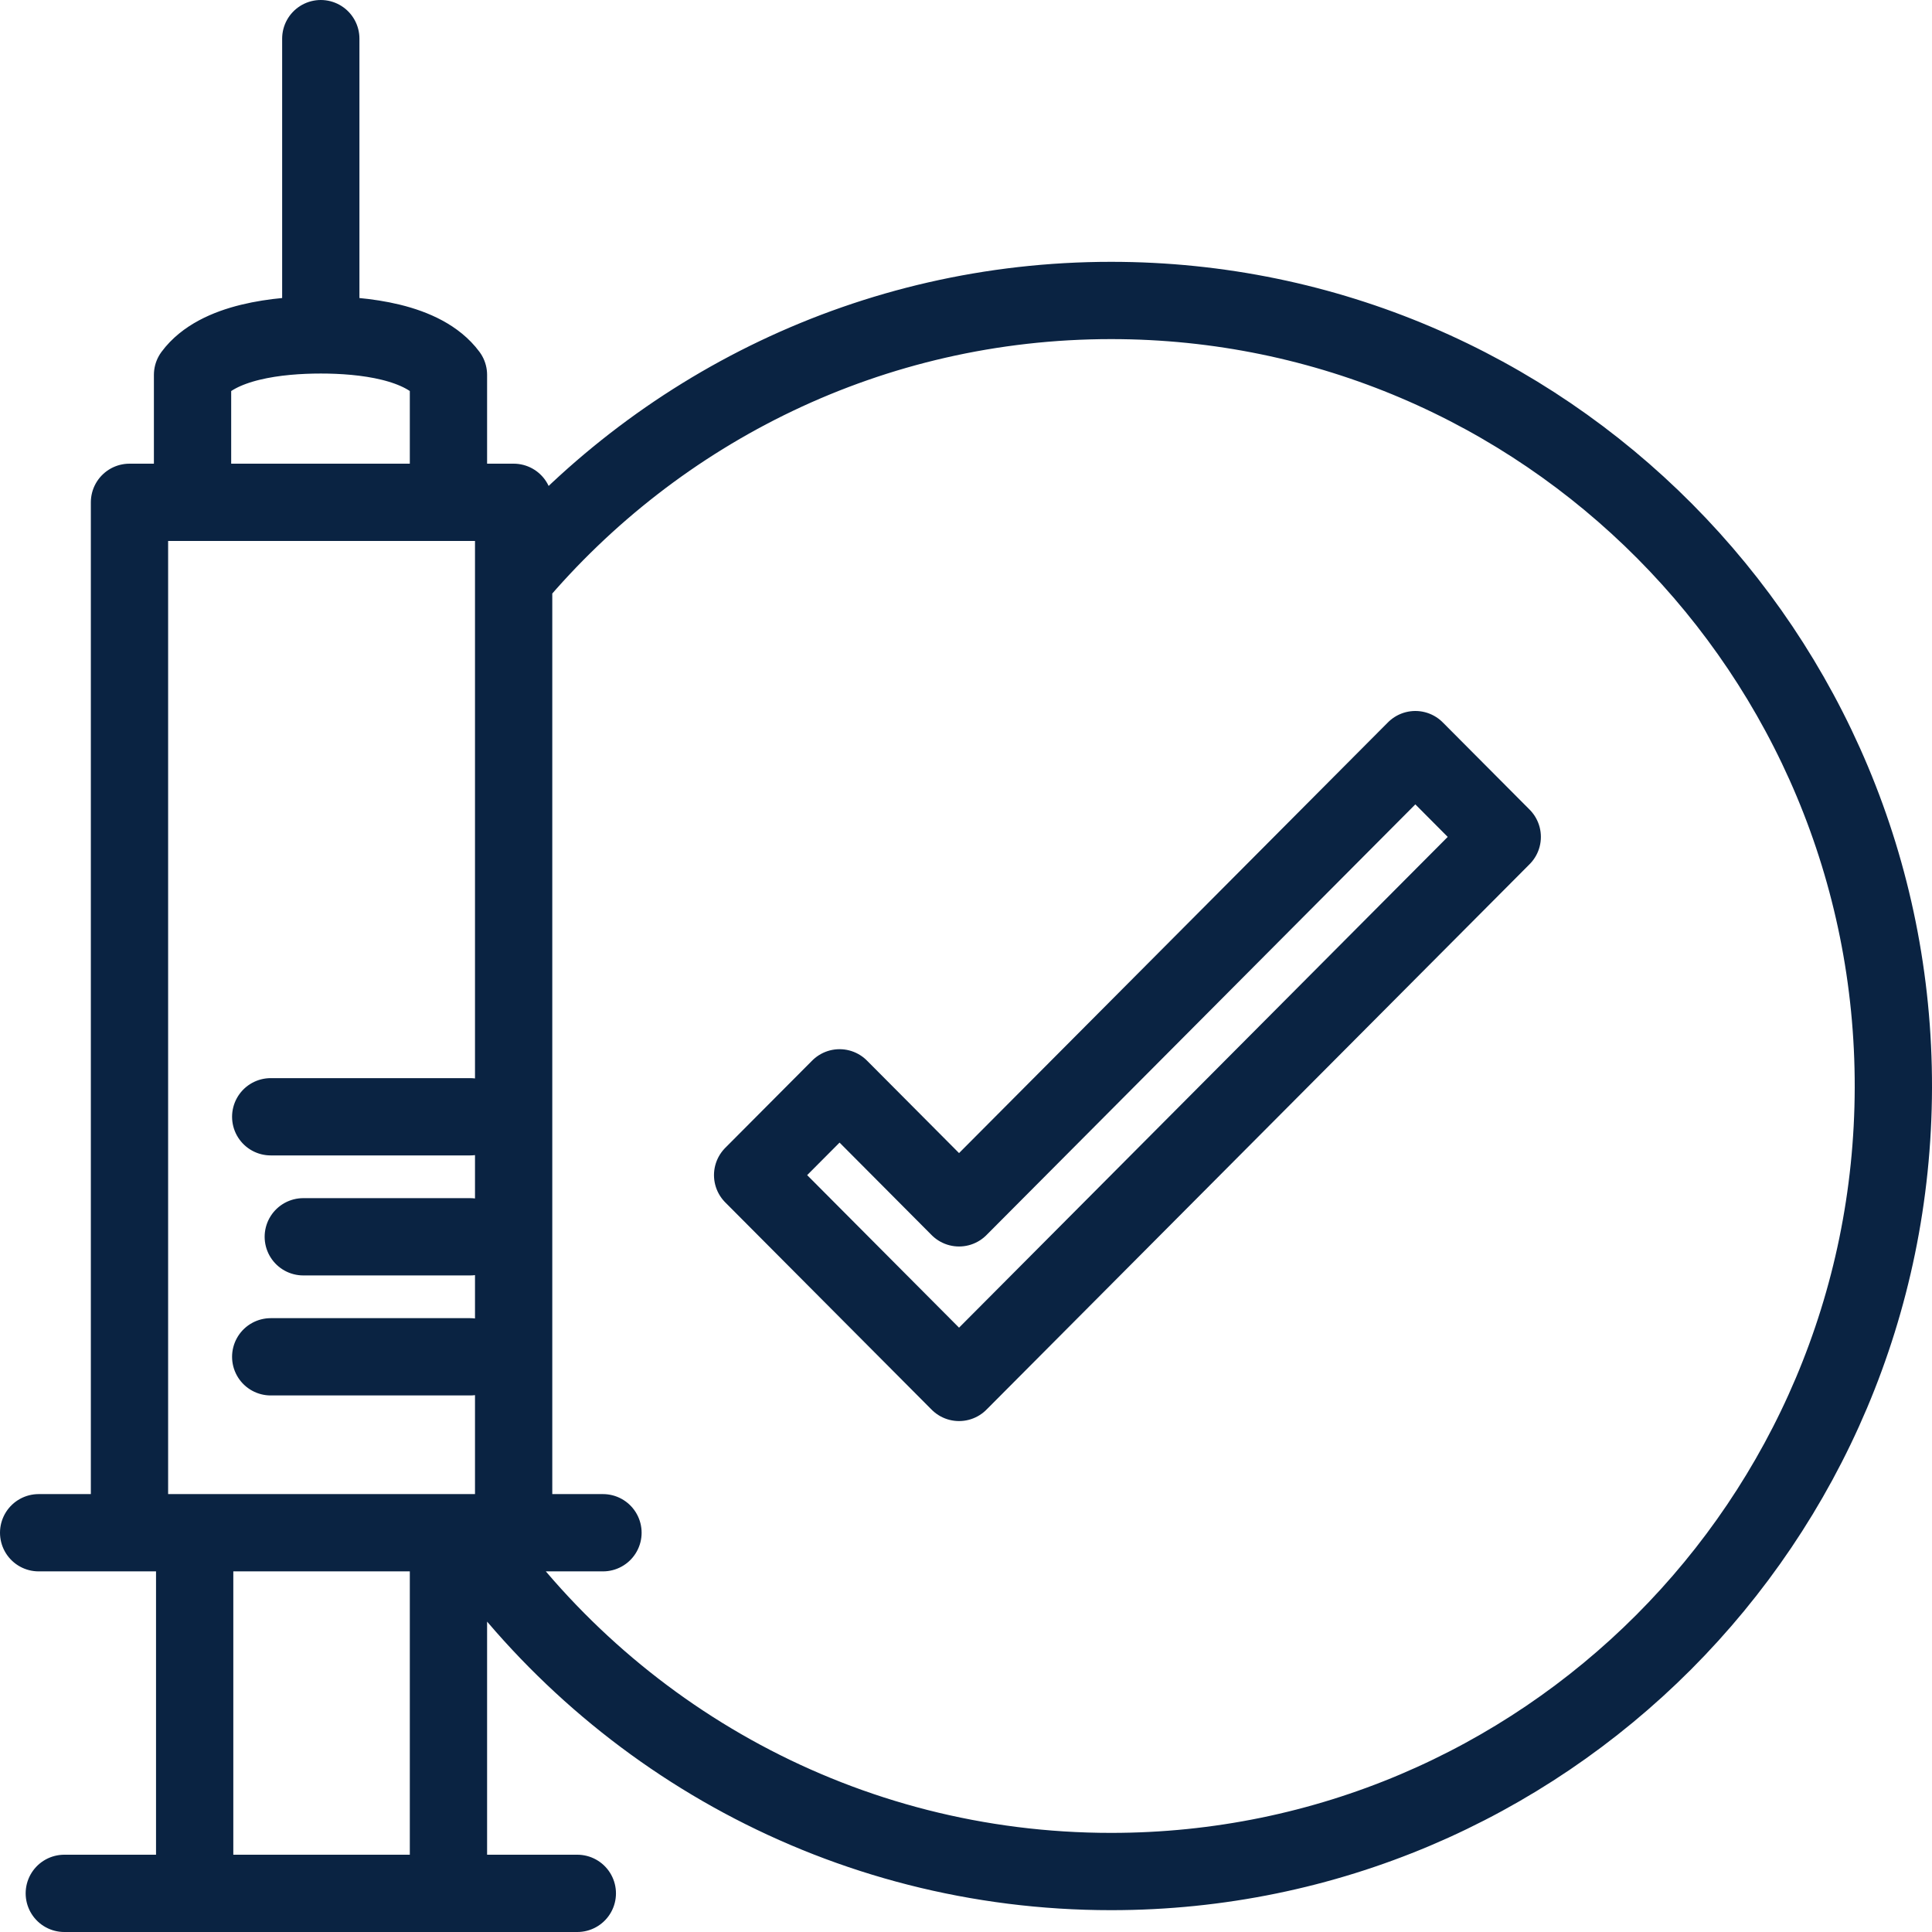 <svg width="50" height="50" viewBox="0 0 50 50" fill="none" xmlns="http://www.w3.org/2000/svg">
<path d="M1.664 49H5.038M14.941 49H11.606M15.605 39.667H13.293M1 39.667H3.351M5.038 49H11.325H11.606M5.038 49V39.667M5.038 39.667H11.606M5.038 39.667H3.351M11.606 49V39.667M11.606 39.667H12.1M13.293 39.667H12.1M13.293 39.667V14.99M3.351 39.667V13H4.983M4.983 13V9.702C5.629 8.831 7.221 8.667 8.302 8.667M4.983 13H11.606M8.302 8.667C9.384 8.667 10.96 8.831 11.606 9.702V13M8.302 8.667V1M11.606 13H13.293V14.99M7.006 35.114H12.168M12.168 32.008H7.849M7.006 28.902H12.168M12.1 39.667C15.753 44.967 21.85 48.435 28.756 48.435C39.924 48.435 48.974 39.368 49 28.153C49.026 16.913 39.95 7.776 28.756 7.776C22.557 7.776 17.007 10.579 13.293 14.99M38.878 21.659L36.629 19.4L24.82 31.259L21.728 28.153L19.478 30.412L24.82 35.777L38.878 21.659Z" stroke="#0A2342" stroke-width="2" stroke-linecap="round" stroke-linejoin="round"/>
</svg>
